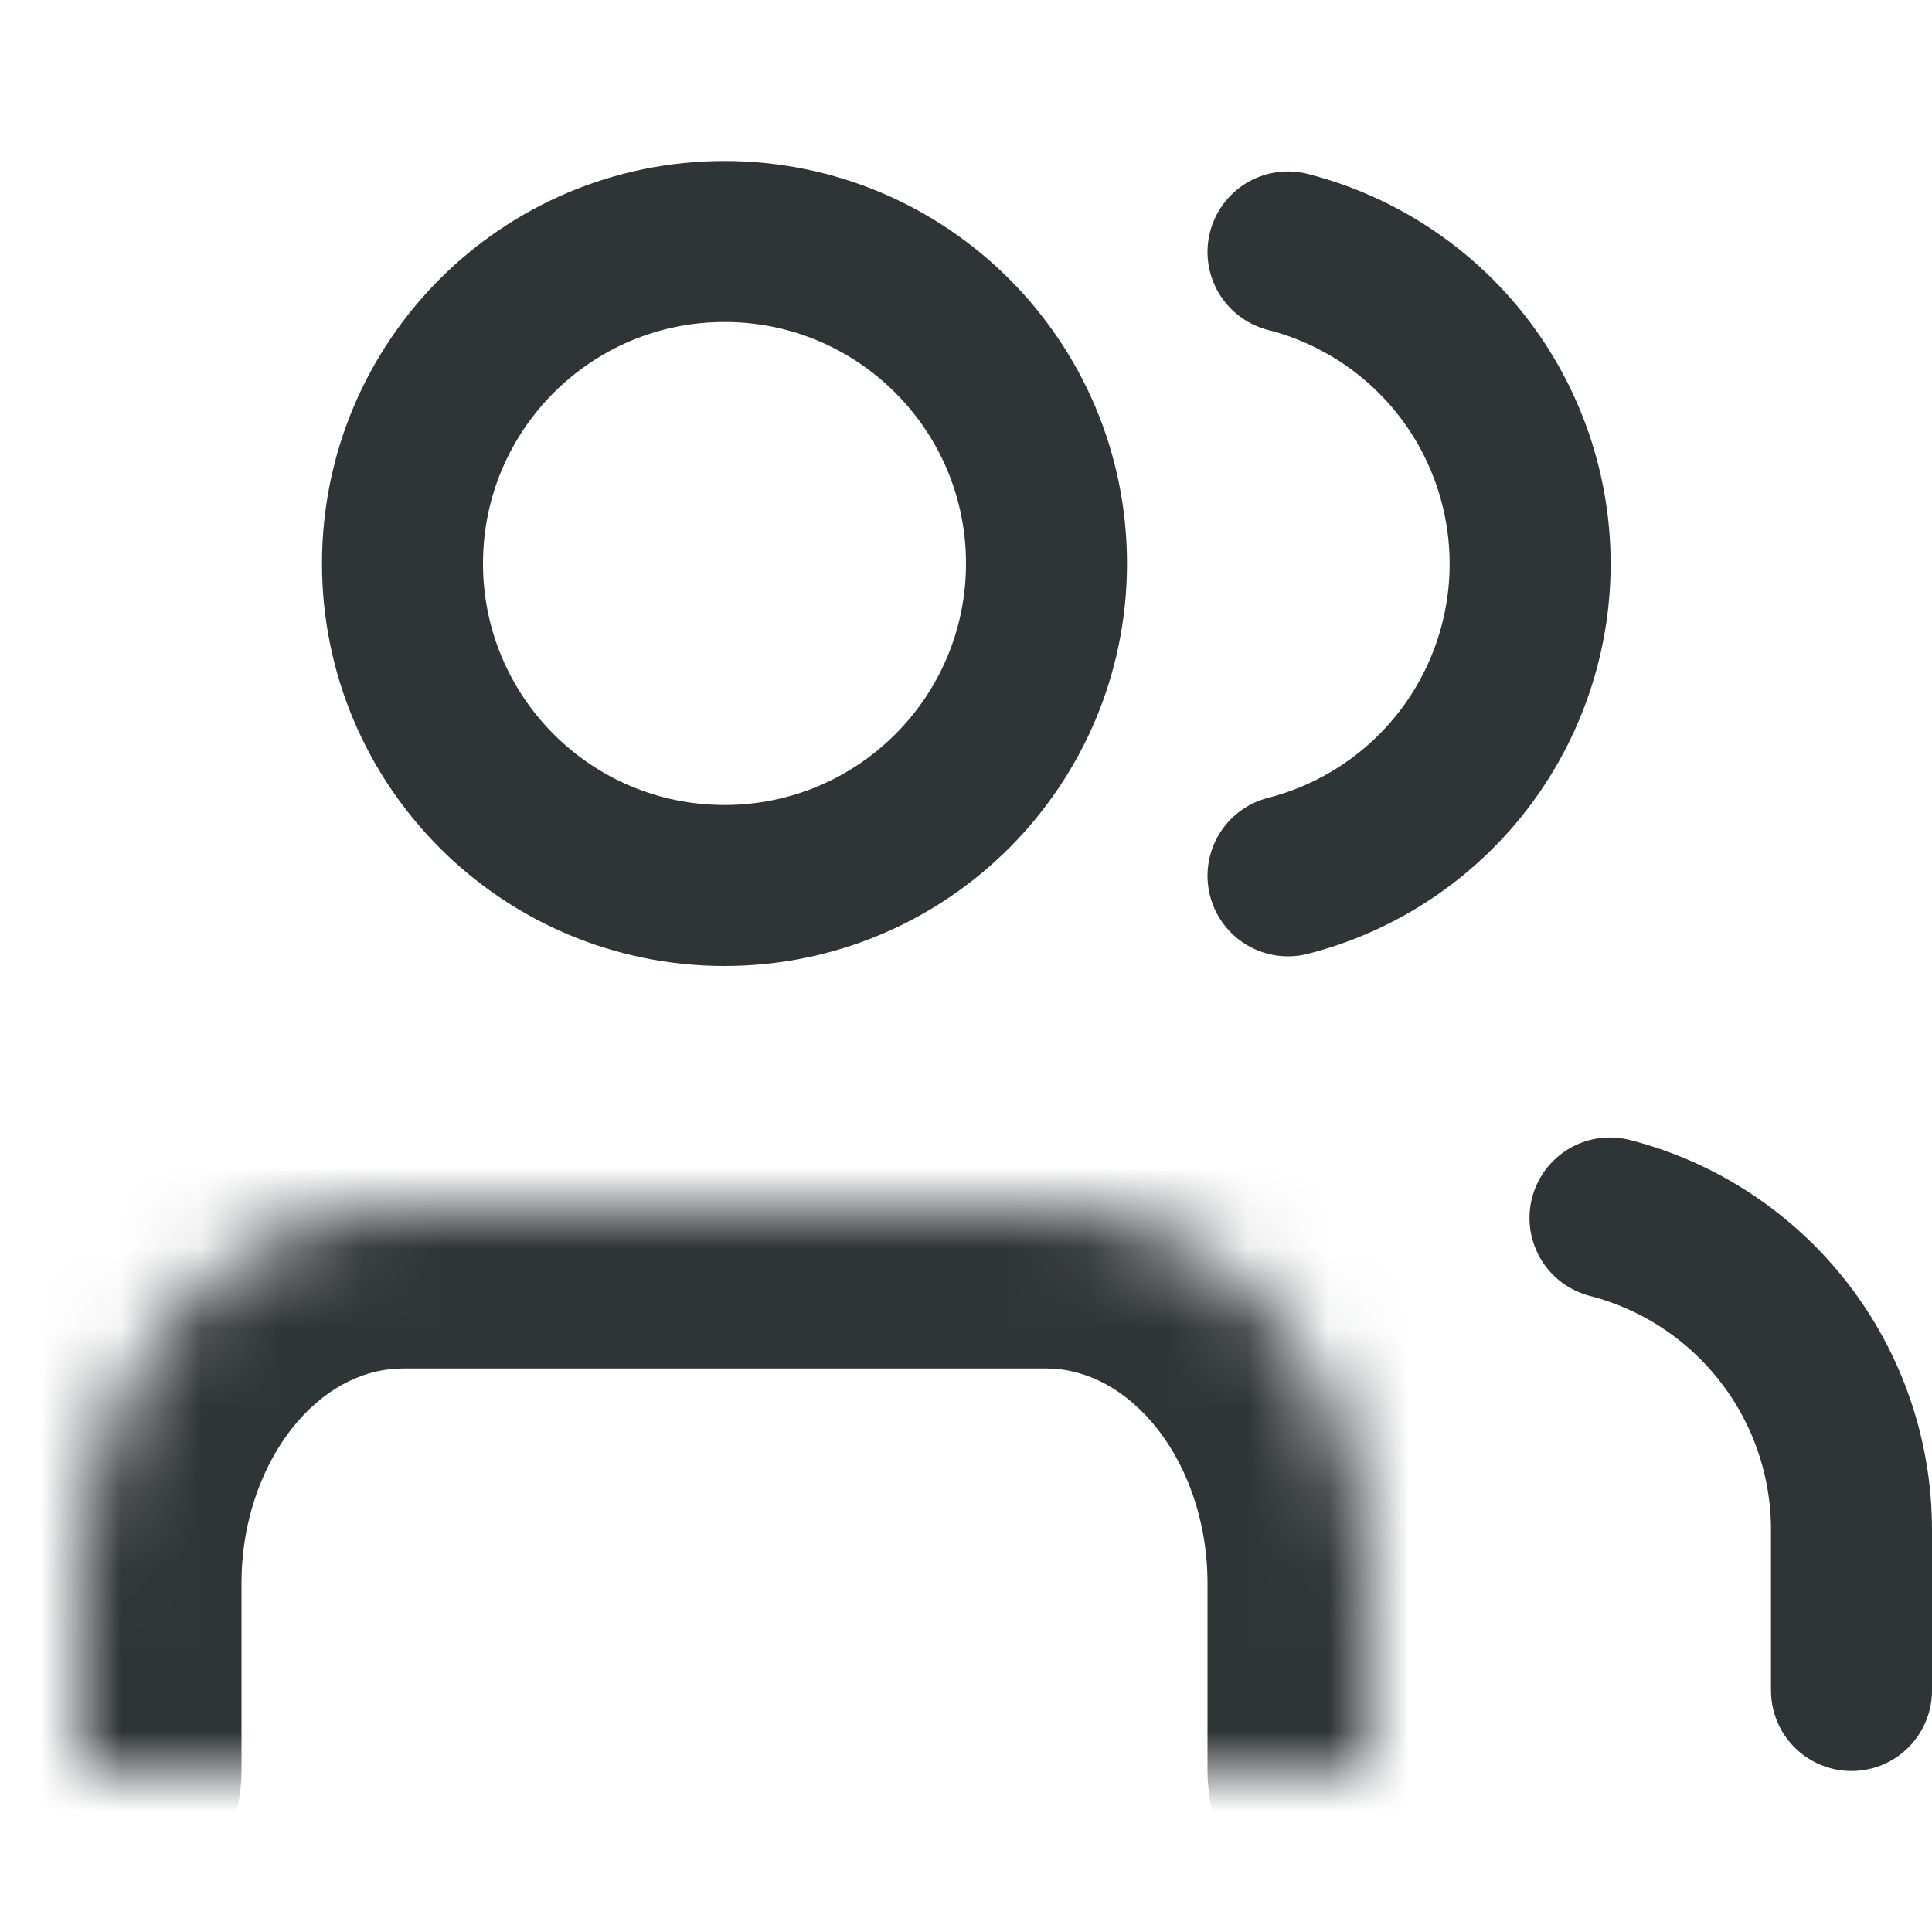 <svg width="24" height="24" viewBox="0 0 24 24" fill="none" xmlns="http://www.w3.org/2000/svg">
<path d="M23 21V19C22.999 18.114 22.704 17.253 22.161 16.552C21.618 15.852 20.858 15.351 20 15.13" stroke="#2F3437" stroke-width="2" stroke-linecap="round" stroke-linejoin="round"/>
<mask id="path-2-inside-1_305_26136" fill="white">
<path d="M17 22V19.667C17 18.429 16.579 17.242 15.828 16.367C15.078 15.492 14.061 15 13 15H5C3.939 15 2.922 15.492 2.172 16.367C1.421 17.242 1 18.429 1 19.667V22"/>
</mask>
<path d="M15 22C15 23.105 15.895 24 17 24C18.105 24 19 23.105 19 22H15ZM13 15V13V15ZM5 15V13V15ZM1 19.667H-1H1ZM-1 22C-1 23.105 -0.105 24 1 24C2.105 24 3 23.105 3 22H-1ZM19 22V19.667H15V22H19ZM19 19.667C19 17.99 18.432 16.331 17.347 15.065L14.31 17.668C14.725 18.153 15 18.868 15 19.667H19ZM17.347 15.065C16.254 13.79 14.7 13 13 13V17C13.422 17 13.902 17.193 14.31 17.668L17.347 15.065ZM13 13H5V17H13V13ZM5 13C3.3 13 1.746 13.79 0.653 15.065L3.69 17.668C4.097 17.193 4.578 17 5 17V13ZM0.653 15.065C-0.432 16.331 -1 17.99 -1 19.667H3C3 18.868 3.275 18.153 3.69 17.668L0.653 15.065ZM-1 19.667V22H3V19.667H-1Z" fill="#2F3437" mask="url(#path-2-inside-1_305_26136)"/>
<path d="M16 3.13C16.86 3.35 17.623 3.851 18.168 4.552C18.712 5.254 19.008 6.117 19.008 7.005C19.008 7.893 18.712 8.756 18.168 9.458C17.623 10.159 16.86 10.66 16 10.88" stroke="#2F3437" stroke-width="2" stroke-linecap="round" stroke-linejoin="round"/>
<path d="M9 11C11.209 11 13 9.209 13 7C13 4.791 11.209 3 9 3C6.791 3 5 4.791 5 7C5 9.209 6.791 11 9 11Z" stroke="#2F3437" stroke-width="2" stroke-linecap="round" stroke-linejoin="round"/>
</svg>
